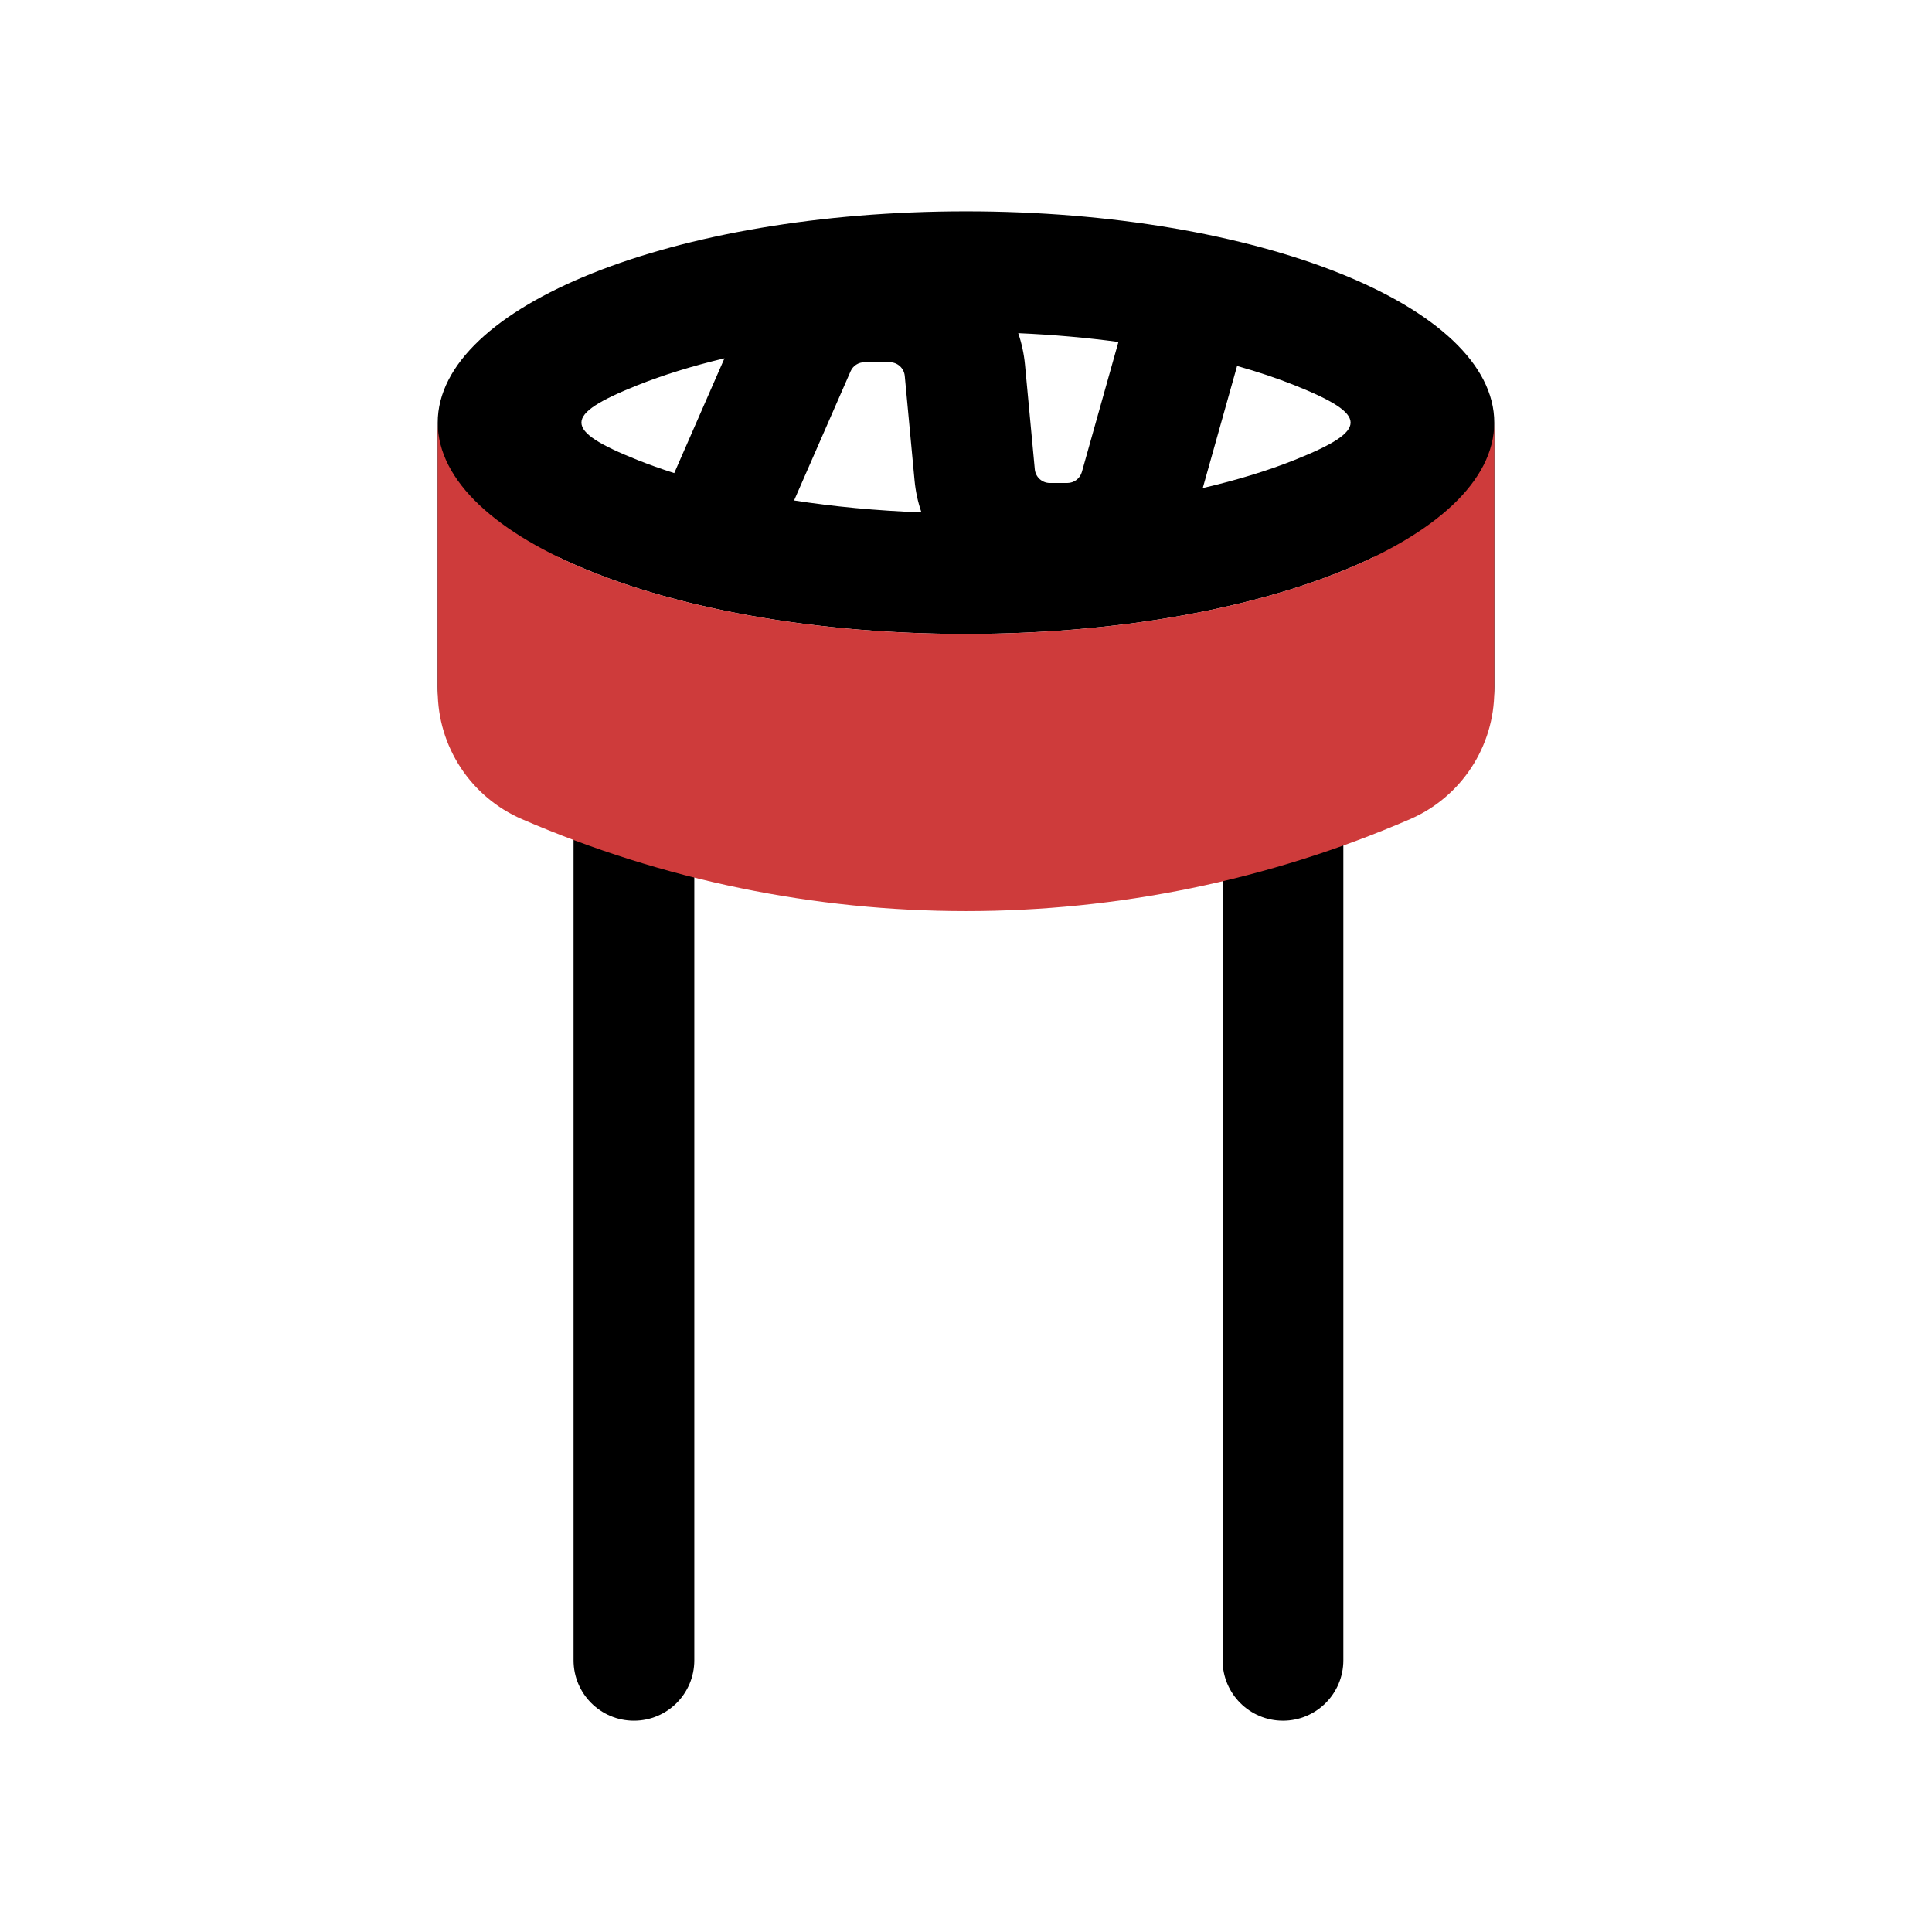 <svg fill="none" height="128" viewBox="0 0 128 128" width="128" xmlns="http://www.w3.org/2000/svg"><path clip-rule="evenodd" d="m99 28v17.493c0 2.469-1.513 4.686-3.812 5.587-2.039.799-4.097 1.544-6.188 2.196v56.725c0 2.209-1.791 4-4 4s-4-1.791-4-4v-54.656c-11.547 2.386-23.476 2.315-35-.213v54.869c0 2.209-1.791 4-4 4s-4-1.791-4-4v-57.043c-1.75-.57-3.475-1.206-5.188-1.877-2.299-.901-3.812-3.118-3.812-5.587 0-5.829 0-11.666 0-17.493 0-7.732 15.67-14 35-14s35 6.268 35 14zm-13.222-2.472c-1.152-.461-2.429-.891-3.817-1.282l-2.275 8.089c2.287-.529 4.335-1.161 6.092-1.864 4.936-1.974 4.936-2.969 0-4.943zm-24.73 8.418c-.231-.668-.386-1.373-.455-2.106l-.65-6.933c-.048-.514-.479-.907-.996-.907h-1.677c-.397 0-.757.235-.916.599l-3.744 8.558c2.612.404 5.443.678 8.438.789zm-16.377-2.602c-.868-.276-1.686-.568-2.448-.873-4.936-1.974-4.936-2.969 0-4.943 1.676-.67 3.616-1.276 5.776-1.79zm22.789-9.27c.227.662.38 1.361.448 2.086l.65 6.933c.048.514.479.907.996.907h1.159c.448 0 .841-.298.963-.729l2.423-8.615c-2.094-.282-4.315-.481-6.638-.582zm-3.46 19.926c10.869 0 20.58-1.982 27-5.091v7.215c-17.392 6.61-36.608 6.61-54 0v-7.215c6.42 3.109 16.131 5.091 27 5.091z" fill="#000" fill-rule="evenodd"/><path d="m64 42c19.33 0 35-6.268 35-14v17.774c0 3.693-2.194 7.033-5.583 8.499-18.77 8.121-40.063 8.121-58.834 0-3.389-1.466-5.583-4.806-5.583-8.499v-17.774c0 7.732 15.67 14 35 14z" fill="#ce3b3b"/></svg>